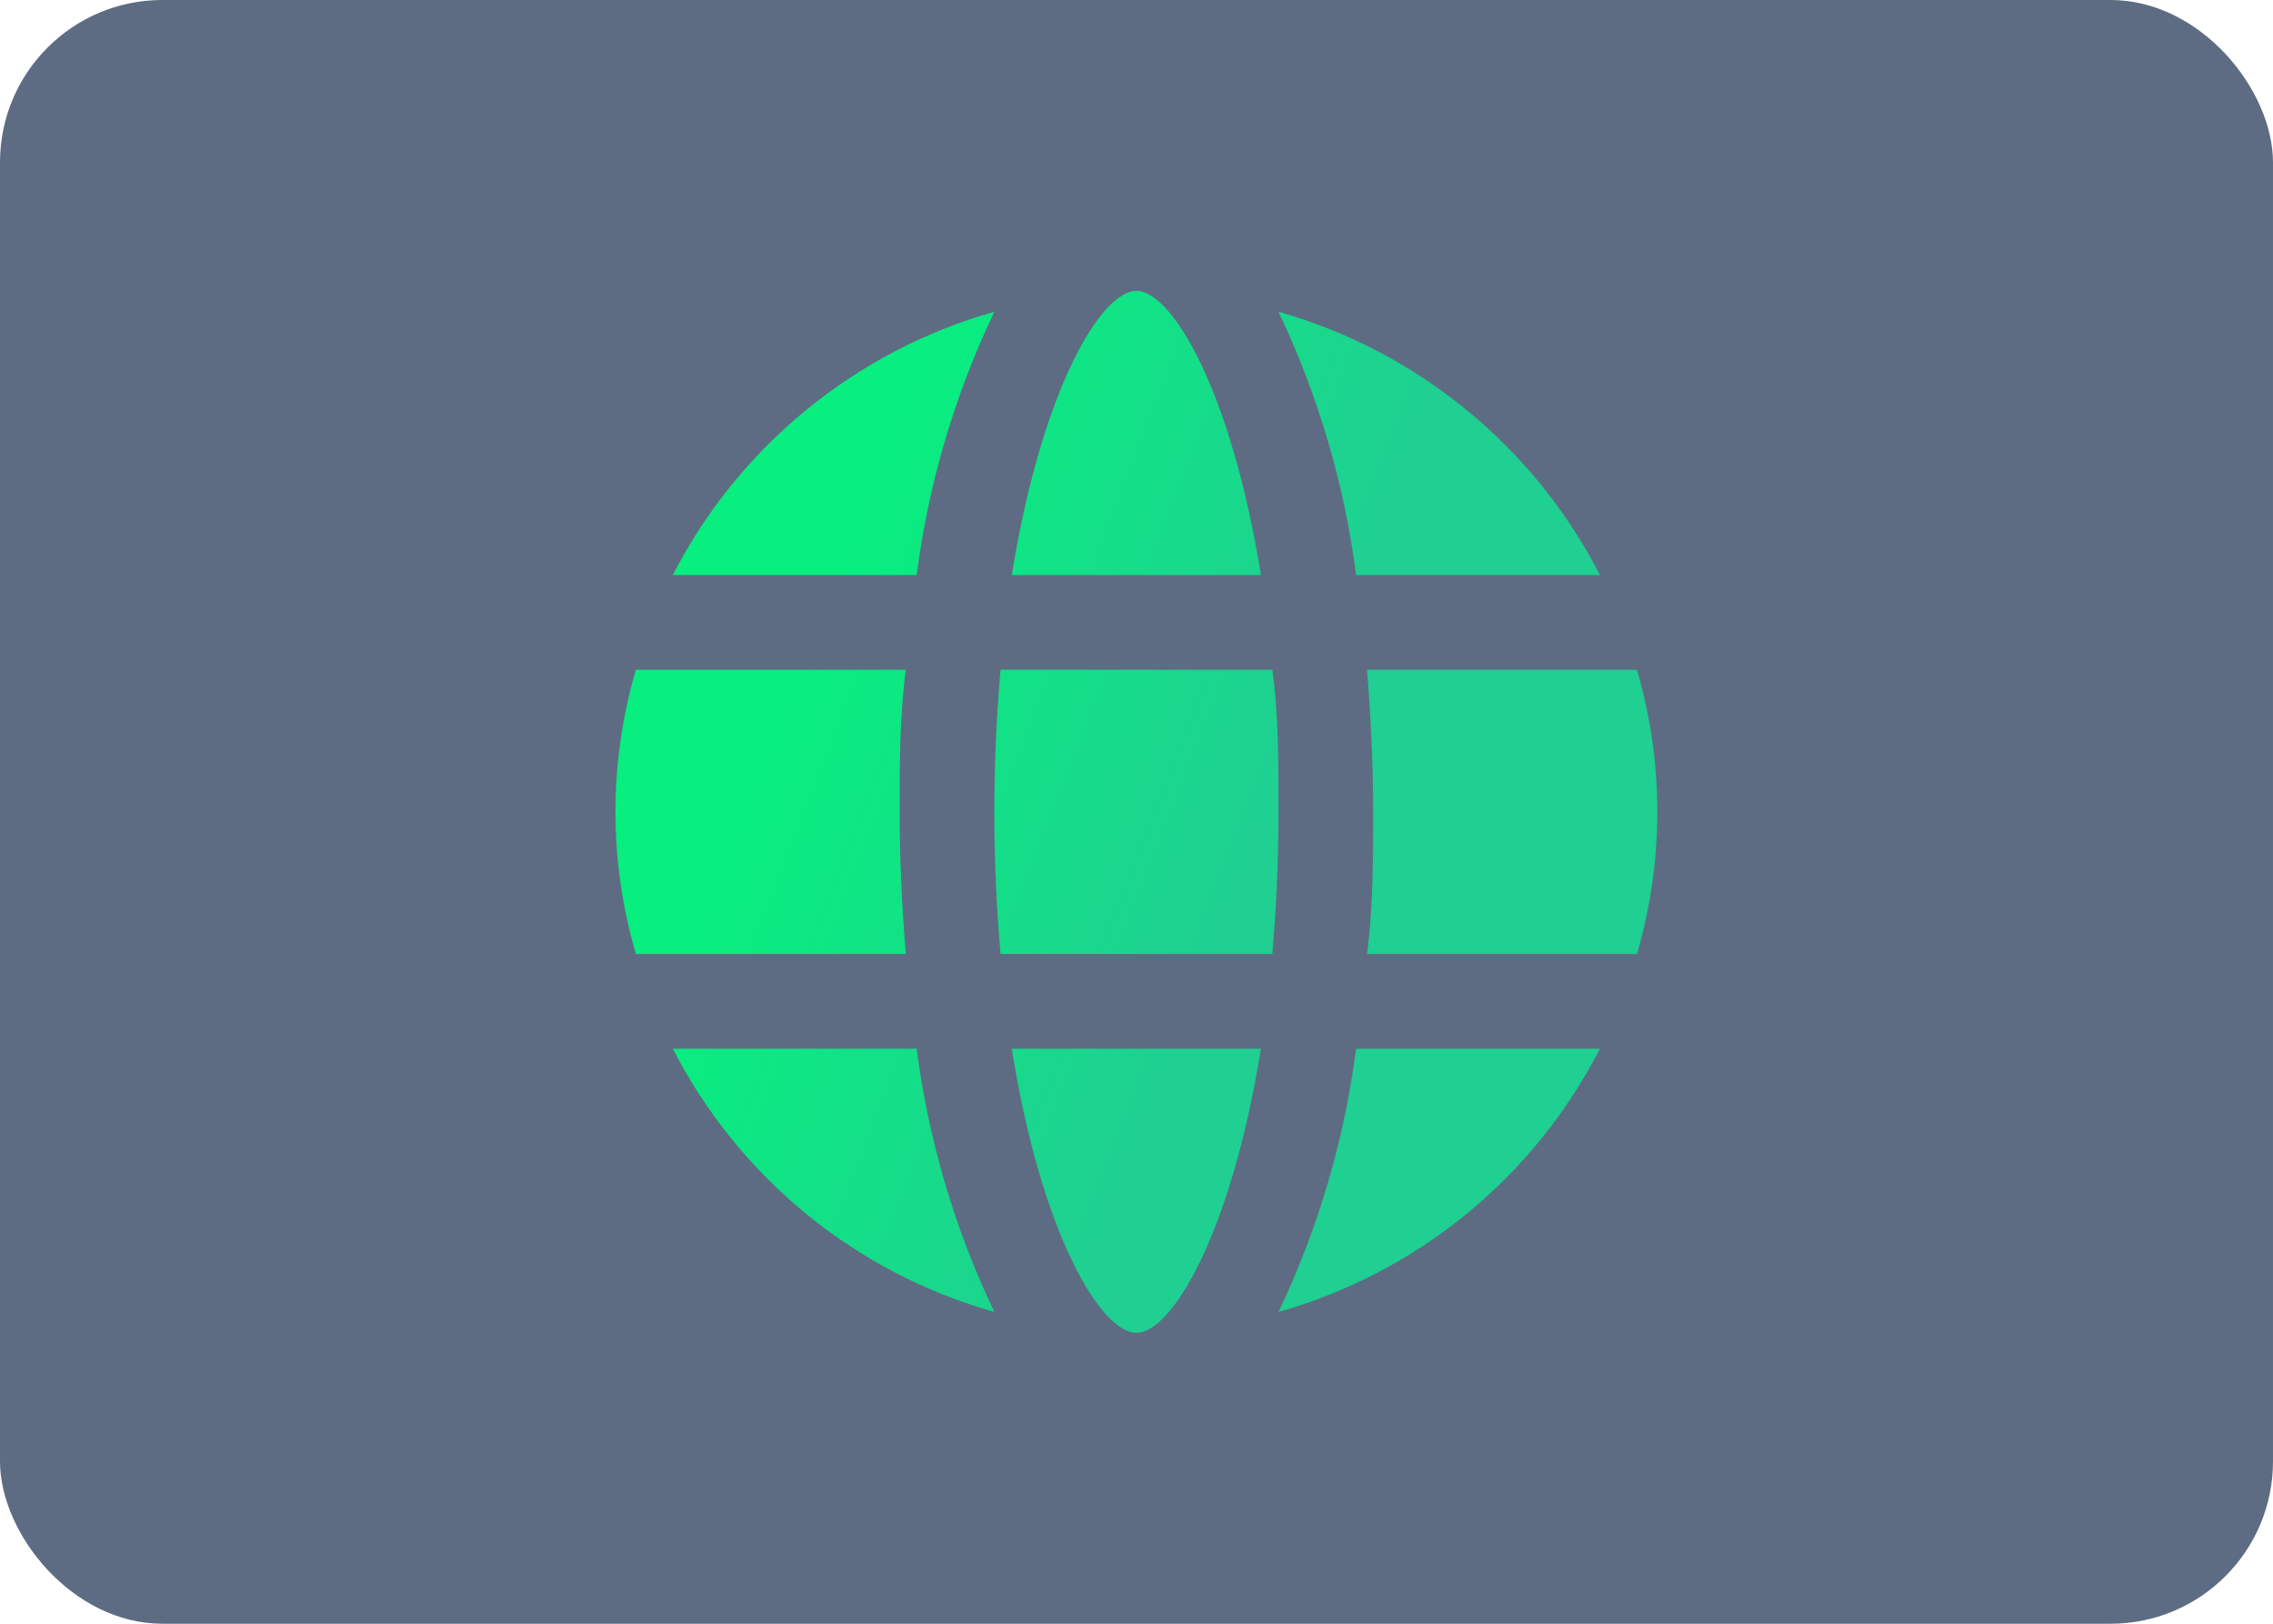 <svg width="28" height="20" viewBox="0 0 28 20" fill="none" xmlns="http://www.w3.org/2000/svg">
<rect width="28" height="20" rx="2" fill="#5D6C83"/>
<path d="M16.84 11.75C16.915 11.167 16.915 10.584 16.915 10C16.915 9.417 16.886 8.834 16.84 8.25H20.165C20.499 9.393 20.499 10.607 20.165 11.75H16.84ZM15.533 7.083C15.165 4.803 14.436 3.583 13.999 3.583C13.561 3.583 12.832 4.803 12.464 7.083H15.533ZM12.464 12.917C12.826 15.198 13.561 16.417 13.999 16.417C14.436 16.417 15.165 15.198 15.533 12.917H12.464ZM15.673 8.25H12.325C12.278 8.793 12.249 9.37 12.249 10C12.249 10.63 12.278 11.208 12.325 11.75H15.673C15.72 11.208 15.749 10.63 15.749 10C15.749 9.37 15.749 8.793 15.673 8.25ZM11.082 10C11.082 9.417 11.082 8.834 11.158 8.25H7.833C7.498 9.393 7.498 10.607 7.833 11.75H11.158C11.111 11.167 11.082 10.584 11.082 10ZM11.292 12.917H8.288C8.69 13.7 9.249 14.393 9.931 14.951C10.612 15.509 11.401 15.92 12.249 16.16C11.76 15.137 11.437 14.042 11.292 12.917ZM16.705 12.917C16.56 14.042 16.237 15.137 15.749 16.16C16.596 15.92 17.385 15.509 18.067 14.951C18.748 14.393 19.307 13.7 19.709 12.917H16.705ZM16.705 7.083H19.709C19.307 6.3 18.748 5.608 18.067 5.05C17.385 4.492 16.596 4.08 15.749 3.84C16.237 4.864 16.56 5.959 16.705 7.083ZM11.292 7.083C11.437 5.959 11.76 4.864 12.249 3.84C11.401 4.08 10.612 4.492 9.931 5.05C9.249 5.608 8.69 6.3 8.288 7.083H11.292Z" fill="url(#paint0_linear)"/>
<defs>
<linearGradient id="paint0_linear" x1="11.678" y1="3.583" x2="17.451" y2="5.841" gradientUnits="userSpaceOnUse">
<stop stop-color="#08EE7F"/>
<stop offset="1" stop-color="#20CF92"/>
</linearGradient>
</defs>
</svg>
